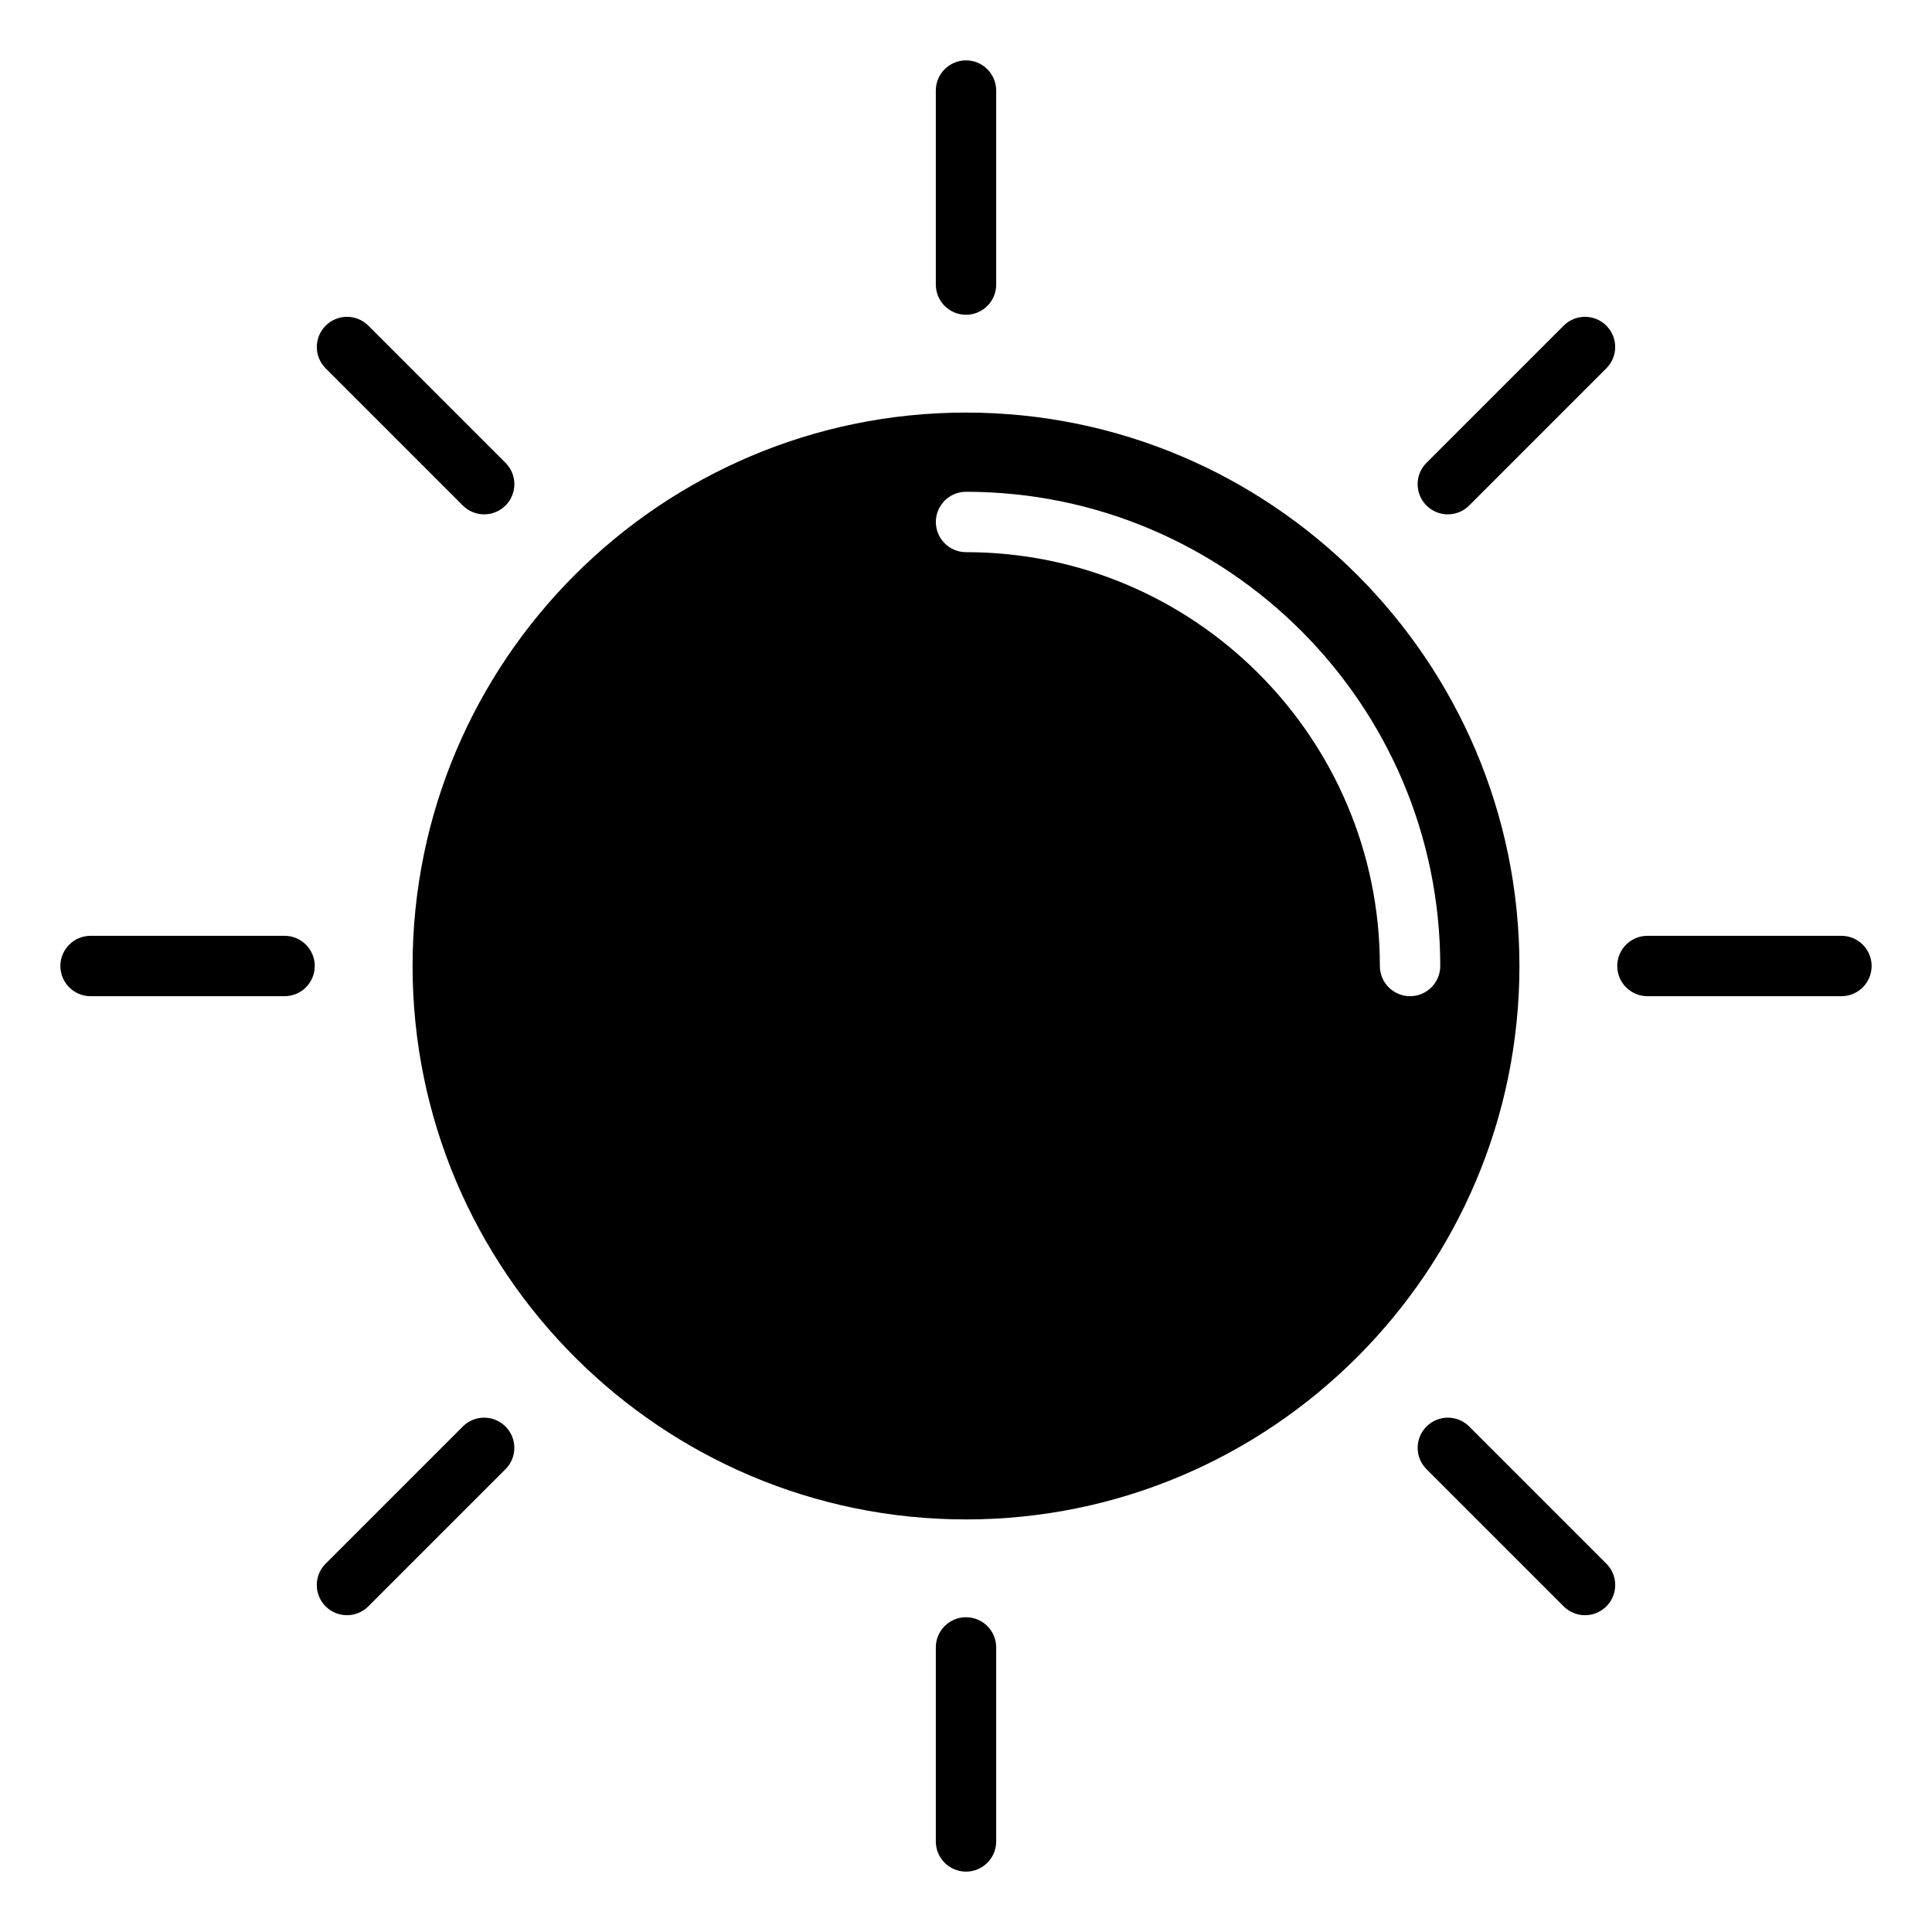 <svg id="Layer_1" viewBox="0 0 64 64" xmlns="http://www.w3.org/2000/svg" data-name="Layer 1"><g><path d="m32 10.427c-.552 0-1-.448-1-1v-6.427c0-.552.448-1 1-1s1 .448 1 1v6.427c0 .552-.448 1-1 1z"/><path d="m47.961 17.039c-.256 0-.512-.098-.707-.293-.391-.391-.391-1.023 0-1.414l4.544-4.544c.391-.391 1.023-.391 1.414 0s.391 1.023 0 1.414l-4.544 4.544c-.195.195-.451.293-.707.293z"/><path d="m61 33h-6.427c-.552 0-1-.448-1-1s.448-1 1-1h6.427c.552 0 1 .448 1 1s-.448 1-1 1z"/><path d="m52.506 53.506c-.256 0-.512-.098-.707-.293l-4.544-4.544c-.391-.391-.391-1.023 0-1.414s1.023-.391 1.414 0l4.544 4.544c.391.391.391 1.023 0 1.414-.195.195-.451.293-.707.293z"/><path d="m32 62c-.552 0-1-.448-1-1v-6.427c0-.552.448-1 1-1s1 .448 1 1v6.427c0 .552-.448 1-1 1z"/><path d="m11.494 53.506c-.256 0-.512-.098-.707-.293-.391-.391-.391-1.023 0-1.414l4.544-4.544c.391-.391 1.023-.391 1.414 0s.391 1.023 0 1.414l-4.544 4.544c-.195.195-.451.293-.707.293z"/><path d="m9.427 33h-6.427c-.552 0-1-.448-1-1s.448-1 1-1h6.427c.552 0 1 .448 1 1s-.448 1-1 1z"/><path d="m16.039 17.039c-.256 0-.512-.098-.707-.293l-4.544-4.544c-.391-.391-.391-1.023 0-1.414s1.023-.391 1.414 0l4.544 4.544c.391.391.391 1.023 0 1.414-.195.195-.451.293-.707.293z"/></g><path d="m13.667 32c0 10.109 8.225 18.333 18.333 18.333s18.333-8.225 18.333-18.333-8.225-18.333-18.333-18.333-18.333 8.225-18.333 18.333zm34.043 0c0 .552-.448 1-1 1s-1-.448-1-1c0-7.56-6.15-13.709-13.709-13.709-.552 0-1-.448-1-1s.448-1 1-1c8.662 0 15.709 7.047 15.709 15.709z"/></svg>